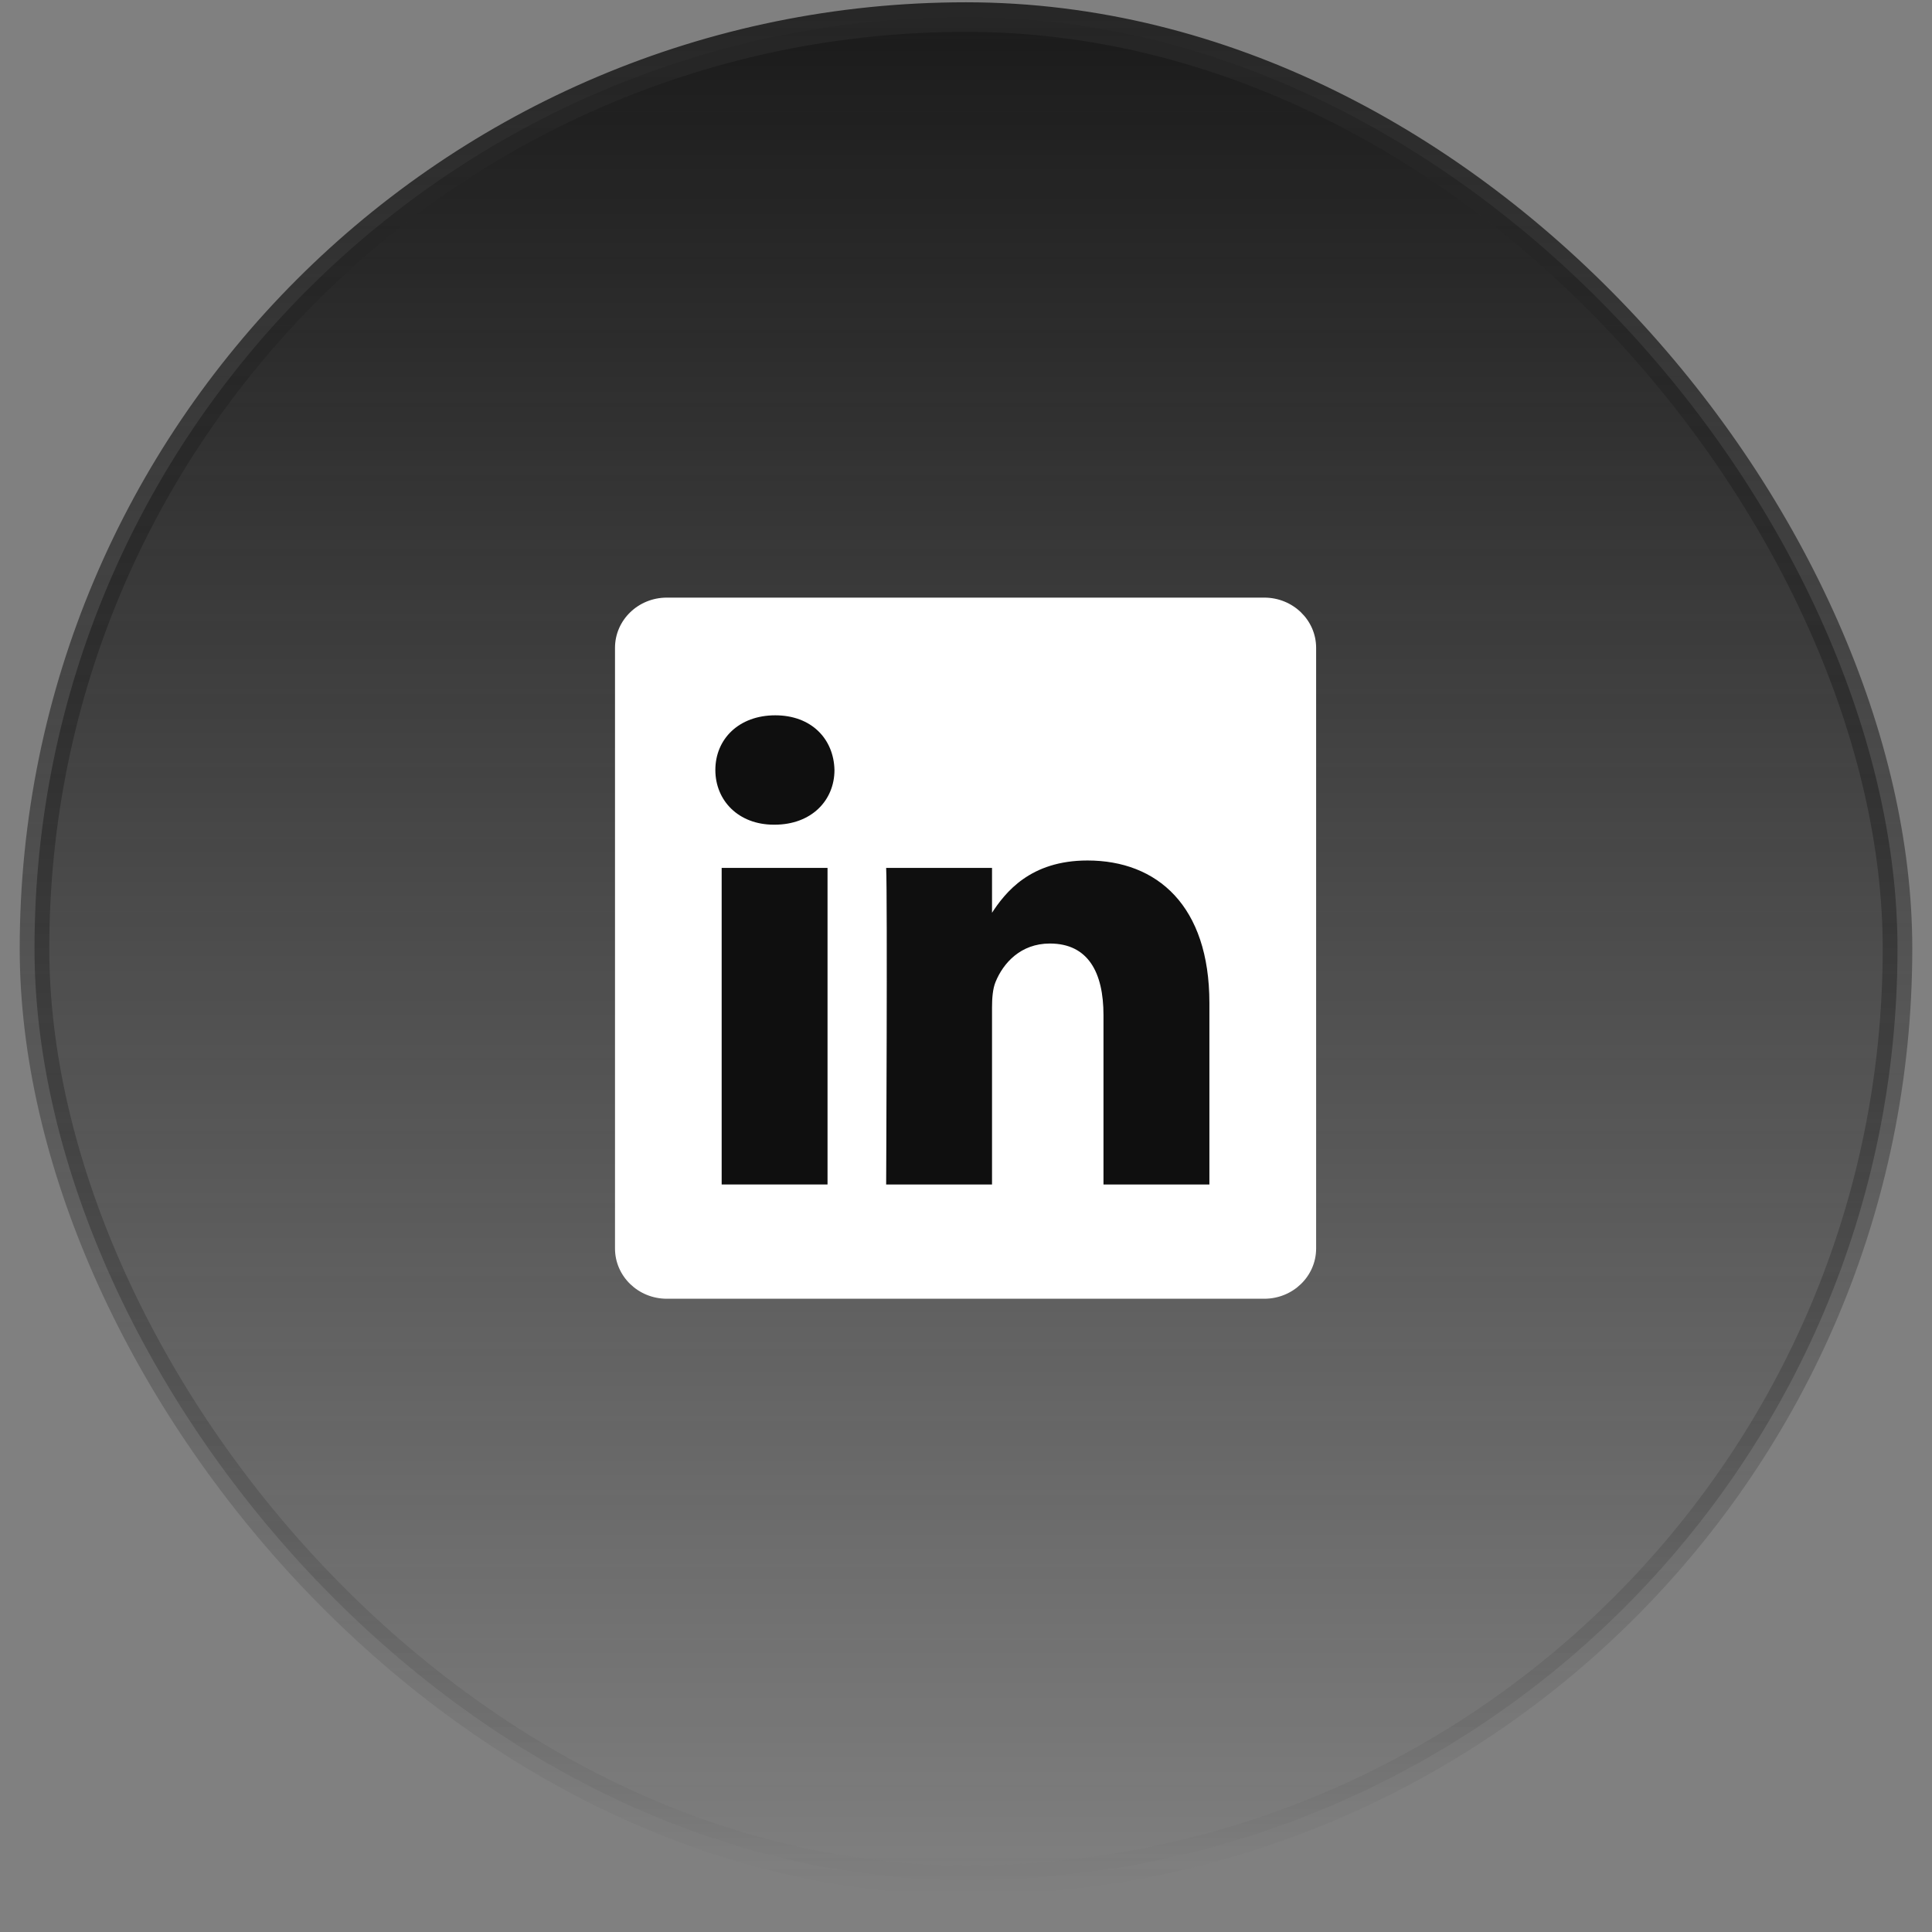 <svg width="49" height="49" viewBox="0 0 49 49" fill="none" xmlns="http://www.w3.org/2000/svg">
<rect x="0" y="0" width="49" height="49" fill="#808080" stroke="none"/>
<rect x="0.875" y="0.433" width="47.25" height="47.25" rx="23.625" fill="url(#paint0_linear_6002_2116)"/>
<rect x="0.875" y="0.433" width="47.25" height="47.25" rx="23.625" stroke="url(#paint1_linear_6002_2116)" stroke-width="0.75"/>
<g clip-path="url(#clip0_6002_2116)">
<path d="M15.598 16.43C15.598 15.727 16.186 15.157 16.912 15.157H32.066C32.791 15.157 33.38 15.727 33.38 16.43V31.665C33.38 32.369 32.791 32.939 32.066 32.939H16.912C16.186 32.939 15.598 32.369 15.598 31.665V16.43Z" fill="white"/>
<path d="M19.644 20.916C20.581 20.916 21.164 20.3 21.164 19.529C21.146 18.741 20.581 18.142 19.662 18.142C18.743 18.142 18.143 18.741 18.143 19.529C18.143 20.3 18.725 20.916 19.627 20.916H19.644Z" fill="#0F0F0F"/>
<path d="M20.988 30.041V22.012H18.303V30.041H20.988Z" fill="#0F0F0F"/>
<path d="M22.475 30.041H25.16V25.557C25.16 25.317 25.178 25.078 25.249 24.906C25.443 24.427 25.885 23.93 26.627 23.93C27.599 23.93 27.987 24.666 27.987 25.746V30.041H30.673V25.437C30.673 22.971 29.348 21.824 27.581 21.824C26.132 21.824 25.496 22.628 25.142 23.177H25.16V22.012H22.475C22.51 22.765 22.475 30.041 22.475 30.041Z" fill="#0F0F0F"/>
</g>
<defs>
<linearGradient id="paint0_linear_6002_2116" x1="24.5" y1="0.058" x2="24.5" y2="48.058" gradientUnits="userSpaceOnUse">
<stop stop-color="#1A1A1A"/>
<stop offset="1" stop-color="#1A1A1A" stop-opacity="0"/>
</linearGradient>
<linearGradient id="paint1_linear_6002_2116" x1="24.5" y1="0.058" x2="24.5" y2="48.058" gradientUnits="userSpaceOnUse">
<stop stop-color="#262626"/>
<stop offset="1" stop-color="#262626" stop-opacity="0"/>
</linearGradient>
<clipPath id="clip0_6002_2116">
<rect width="18" height="18" fill="white" transform="translate(15.5 15.058)"/>
</clipPath>
</defs>
</svg>
